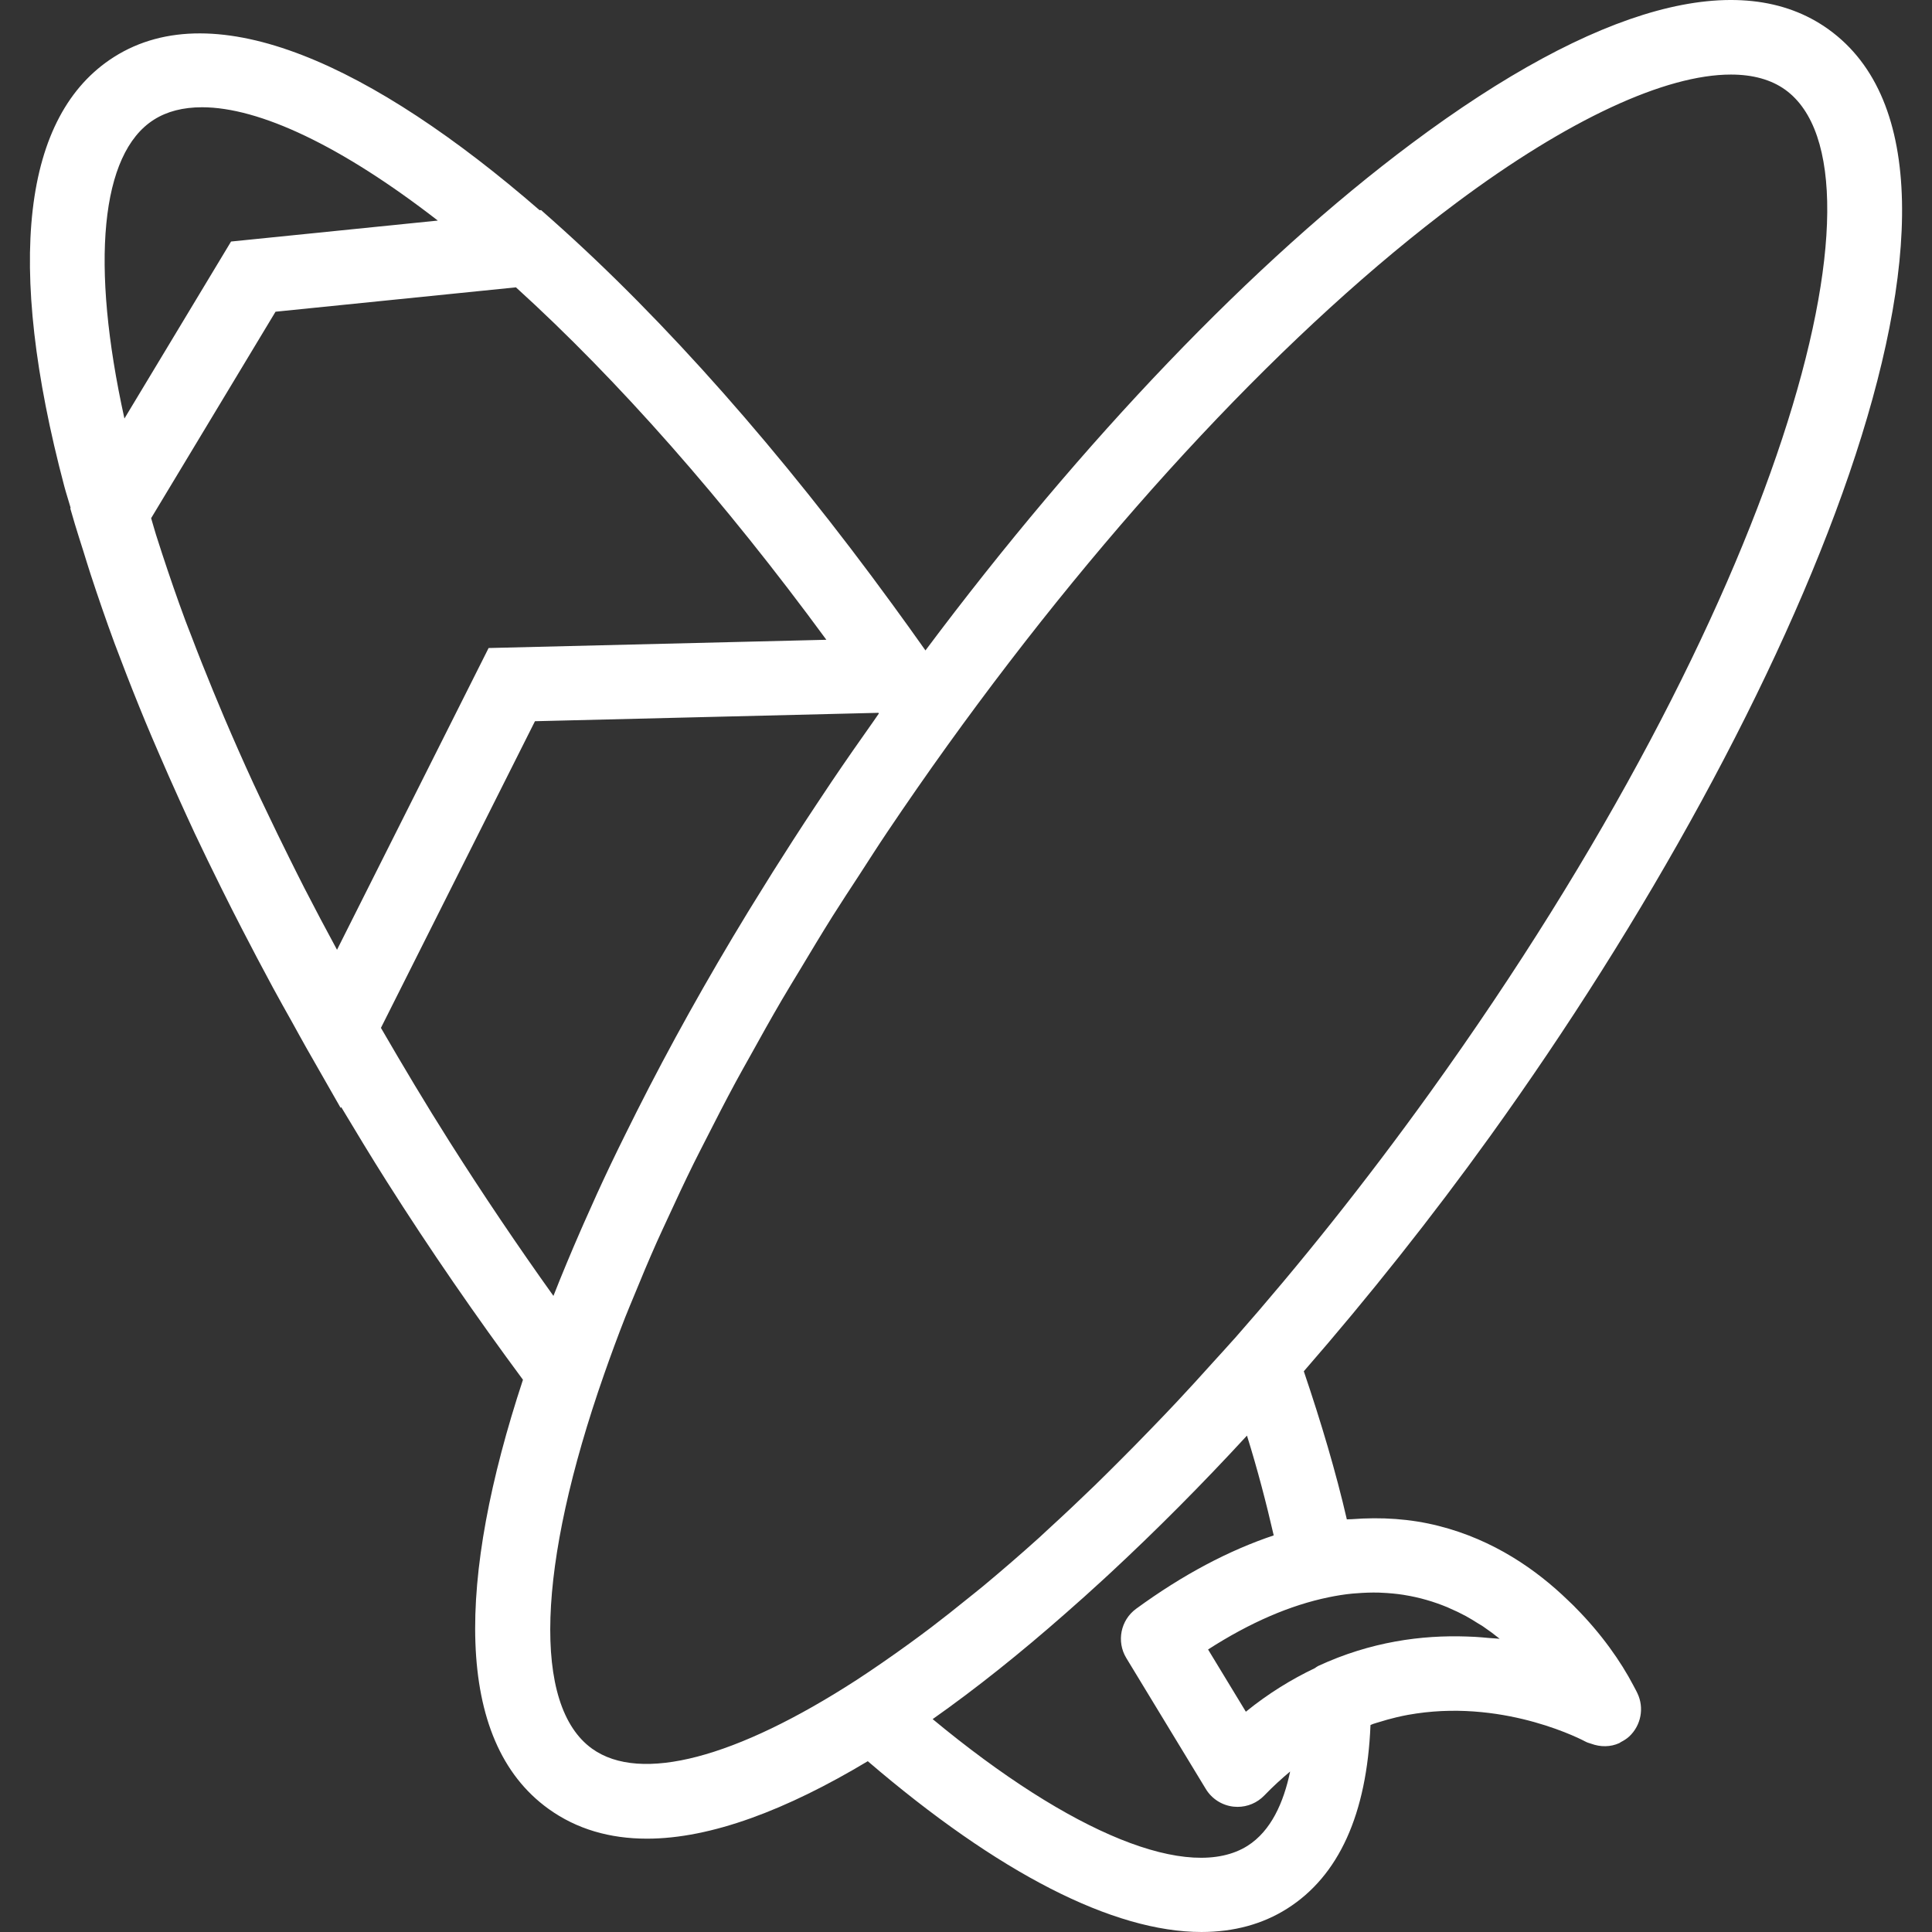 <?xml version="1.0" encoding="iso-8859-1"?>
<!-- Generator: Adobe Illustrator 19.0.0, SVG Export Plug-In . SVG Version: 6.00 Build 0)  -->
<svg version="1.1" id="Capa_1" xmlns="http://www.w3.org/2000/svg" xmlns:xlink="http://www.w3.org/1999/xlink" x="0px" y="0px"
	 viewBox="0 0 52.001 52.001" style="enable-background:new 0 0 52.001 52.001;" xml:space="preserve">
	 <rect x="0" y="0" width="52.001" height="52.001" fill="#333333" stroke="none"/>
	 <style>
	 	path { fill: #fff; }
	 </style>
<g>
	<g>
		<path d="M43.962,45.363c-0.334-0.639-0.86-1.393-1.567-2.103c-0.011-0.011-0.021-0.022-0.031-0.033
			c-0.05-0.05-0.102-0.099-0.154-0.148c-0.853-0.827-2.004-1.632-3.485-2.007c-0.76-0.194-1.544-0.243-2.345-0.182
			c-0.044,0.003-0.085,0.001-0.129,0.005c-0.29-1.258-0.688-2.6-1.158-3.986c1.748-2.009,3.444-4.143,5.018-6.331
			C48.462,18.969,54.49,4.583,49.217,0.791c-2.369-1.704-6.25-0.644-11.223,3.071c-4.255,3.177-8.856,7.992-13.085,13.645
			c-0.003-0.004-0.006-0.008-0.008-0.012c-0.289-0.41-0.582-0.817-0.877-1.221C21.036,12.173,17.9,8.62,14.891,5.945l-0.328-0.291
			l-0.039,0.004C10.038,1.764,5.806-0.199,3.071,1.532c-2.466,1.562-2.929,5.559-1.34,11.559c0.05,0.188,0.116,0.387,0.17,0.577
			l-0.009,0.016l0.123,0.421c0.07,0.239,0.153,0.486,0.228,0.728c0.064,0.207,0.127,0.412,0.195,0.622
			c0.199,0.608,0.411,1.224,0.642,1.851c0.053,0.143,0.11,0.289,0.165,0.433c0.211,0.558,0.435,1.122,0.671,1.693
			c0.113,0.274,0.233,0.551,0.352,0.827c0.182,0.424,0.371,0.851,0.566,1.281c0.135,0.296,0.268,0.592,0.408,0.89
			c0.231,0.491,0.473,0.985,0.719,1.482c0.18,0.364,0.364,0.727,0.553,1.093c0.271,0.525,0.547,1.05,0.833,1.579
			c0.167,0.308,0.34,0.616,0.513,0.924c0.129,0.232,0.253,0.462,0.385,0.694l0.925,1.62l0.013-0.026
			c0.401,0.67,0.806,1.34,1.229,2.008c1.167,1.842,2.401,3.627,3.664,5.333c-1.761,5.334-1.881,9.703,0.689,11.551
			c0.76,0.547,1.652,0.801,2.65,0.801c1.719,0,3.753-0.772,5.942-2.085c3.52,3.018,6.609,4.597,8.984,4.597
			c0.867-0.001,1.642-0.209,2.307-0.631c1.388-0.88,2.141-2.54,2.24-4.94c0.023-0.008,0.047-0.021,0.07-0.029
			c0.051-0.018,0.102-0.031,0.153-0.047c0.158-0.05,0.314-0.093,0.469-0.13c0.105-0.025,0.211-0.048,0.315-0.067
			c0.077-0.014,0.152-0.025,0.228-0.037c2.464-0.362,4.511,0.734,4.558,0.76c0.047,0.026,0.098,0.036,0.148,0.054
			c0.249,0.092,0.521,0.091,0.759-0.019c0.014-0.006,0.025-0.019,0.039-0.026c0.08-0.041,0.157-0.088,0.225-0.151
			c0.318-0.298,0.408-0.768,0.221-1.161C44.065,45.559,44.027,45.481,43.962,45.363z M3.349,11.265
			c-0.92-4.166-0.644-7.133,0.793-8.043c0.354-0.225,0.789-0.335,1.296-0.335c1.541,0,3.75,1.037,6.346,3.05L6.219,6.501
			L3.349,11.265z M9.071,25.564c-0.301-0.556-0.595-1.11-0.878-1.661c-0.137-0.267-0.267-0.531-0.4-0.797
			c-0.217-0.436-0.428-0.87-0.633-1.302c-0.114-0.239-0.231-0.48-0.34-0.718c-0.275-0.597-0.535-1.188-0.785-1.774
			c-0.1-0.235-0.196-0.467-0.292-0.7c-0.207-0.503-0.406-1.002-0.593-1.495c-0.053-0.139-0.111-0.281-0.162-0.419
			c-0.226-0.608-0.43-1.205-0.624-1.794c-0.057-0.173-0.112-0.344-0.166-0.515c-0.047-0.15-0.085-0.293-0.13-0.442L7.416,8.39
			l6.471-0.656c2.75,2.496,5.611,5.745,8.355,9.486l-9.091,0.222L9.071,25.564z M12.102,30.733
			c-0.647-1.022-1.257-2.045-1.849-3.067l4.146-8.254l9.244-0.226c0.004,0.006,0.008,0.012,0.012,0.018
			c-0.047,0.065-0.09,0.131-0.136,0.197c-0.382,0.539-0.76,1.082-1.131,1.631c-0.135,0.2-0.266,0.399-0.399,0.599
			c-0.222,0.334-0.441,0.668-0.657,1.004c-0.355,0.55-0.7,1.099-1.037,1.648c-0.054,0.088-0.109,0.176-0.163,0.264
			c-1.106,1.813-2.108,3.612-2.994,5.371c-0.105,0.207-0.207,0.413-0.309,0.62c-0.132,0.269-0.267,0.539-0.393,0.806
			c-0.253,0.53-0.491,1.056-0.721,1.578c-0.026,0.06-0.053,0.12-0.079,0.18c-0.262,0.6-0.51,1.193-0.74,1.778
			C13.937,33.539,13.001,32.151,12.102,30.733z M24.477,44.236c-0.249,0.181-0.493,0.353-0.735,0.52
			c-0.229,0.157-0.458,0.314-0.684,0.46c-3.246,2.1-5.818,2.789-7.123,1.85c-1.606-1.156-1.488-4.901,0.326-10.079
			c0.177-0.505,0.364-1.016,0.569-1.537c0.071-0.18,0.151-0.367,0.226-0.55c0.199-0.488,0.404-0.978,0.626-1.477
			c0.093-0.209,0.196-0.425,0.293-0.637c0.224-0.488,0.453-0.978,0.698-1.475c0.11-0.223,0.23-0.452,0.344-0.678
			c0.253-0.498,0.509-0.998,0.781-1.502c0.126-0.234,0.262-0.473,0.394-0.71c0.278-0.502,0.558-1.005,0.854-1.511
			c0.156-0.268,0.325-0.541,0.488-0.812c0.287-0.478,0.573-0.956,0.874-1.436c0.228-0.363,0.472-0.731,0.711-1.098
			c0.255-0.392,0.504-0.785,0.768-1.177c0.516-0.767,1.051-1.539,1.611-2.318c4.387-6.1,9.25-11.286,13.693-14.604
			c3.018-2.254,5.635-3.458,7.397-3.458c0.587,0,1.08,0.134,1.461,0.407c3.072,2.21-0.1,13.84-9.562,26.996
			c-1.75,2.433-3.519,4.642-5.259,6.619c-0.002,0.002-0.004,0.003-0.006,0.005c-0.196,0.222-0.391,0.432-0.587,0.649
			c-0.318,0.353-0.636,0.704-0.952,1.04c-0.234,0.25-0.468,0.493-0.702,0.735c-0.306,0.317-0.611,0.628-0.914,0.929
			c-0.203,0.202-0.406,0.405-0.608,0.601c-0.416,0.403-0.827,0.79-1.234,1.162c-0.087,0.079-0.175,0.165-0.262,0.243
			c-0.503,0.453-0.997,0.879-1.483,1.284c-0.143,0.119-0.283,0.228-0.425,0.343c-0.334,0.271-0.664,0.532-0.988,0.779
			C24.868,43.95,24.672,44.094,24.477,44.236z M33.579,49.681c-1.557,0.983-4.745-0.319-8.476-3.41
			c1.168-0.822,2.367-1.781,3.579-2.848c0.335-0.293,0.672-0.595,1.01-0.906c0.075-0.069,0.149-0.137,0.224-0.207
			c1.204-1.119,2.424-2.342,3.647-3.67c0.291,0.934,0.521,1.823,0.72,2.686c-1.201,0.402-2.436,1.05-3.703,1.975
			c-0.419,0.306-0.534,0.883-0.265,1.326l2.14,3.524c0.161,0.266,0.436,0.441,0.744,0.476c0.037,0.004,0.074,0.006,0.11,0.006
			c0.271,0,0.53-0.109,0.721-0.307c0.229-0.238,0.462-0.45,0.695-0.645C34.549,48.519,34.211,49.28,33.579,49.681z M40.083,44.088
			c-0.126-0.012-0.253-0.023-0.383-0.031c-0.073-0.004-0.145-0.007-0.218-0.009c-1.213-0.043-2.59,0.138-4.003,0.793
			c-0.034,0.016-0.061,0.041-0.092,0.06c-0.625,0.298-1.248,0.679-1.854,1.171l-1.017-1.675c1.136-0.731,2.219-1.194,3.244-1.405
			c0.217-0.045,0.43-0.079,0.636-0.099c0.037-0.004,0.073-0.005,0.109-0.008c0.208-0.017,0.411-0.024,0.606-0.019
			c0.021,0.001,0.042,0.002,0.063,0.003c0.209,0.009,0.413,0.027,0.608,0.058c0.007,0.001,0.014,0.003,0.021,0.004
			c0.206,0.033,0.404,0.078,0.595,0.133c0.001,0,0.002,0.001,0.003,0.001c0.192,0.055,0.376,0.121,0.554,0.194
			c0.016,0.007,0.032,0.015,0.048,0.022c0.157,0.067,0.308,0.139,0.454,0.218c0.109,0.06,0.212,0.124,0.315,0.189
			c0.047,0.029,0.096,0.056,0.141,0.086c0.158,0.107,0.309,0.219,0.452,0.335C40.273,44.099,40.176,44.096,40.083,44.088z"/>
	</g>
</g>
<g>
</g>
<g>
</g>
<g>
</g>
<g>
</g>
<g>
</g>
<g>
</g>
<g>
</g>
<g>
</g>
<g>
</g>
<g>
</g>
<g>
</g>
<g>
</g>
<g>
</g>
<g>
</g>
<g>
</g>
</svg>
